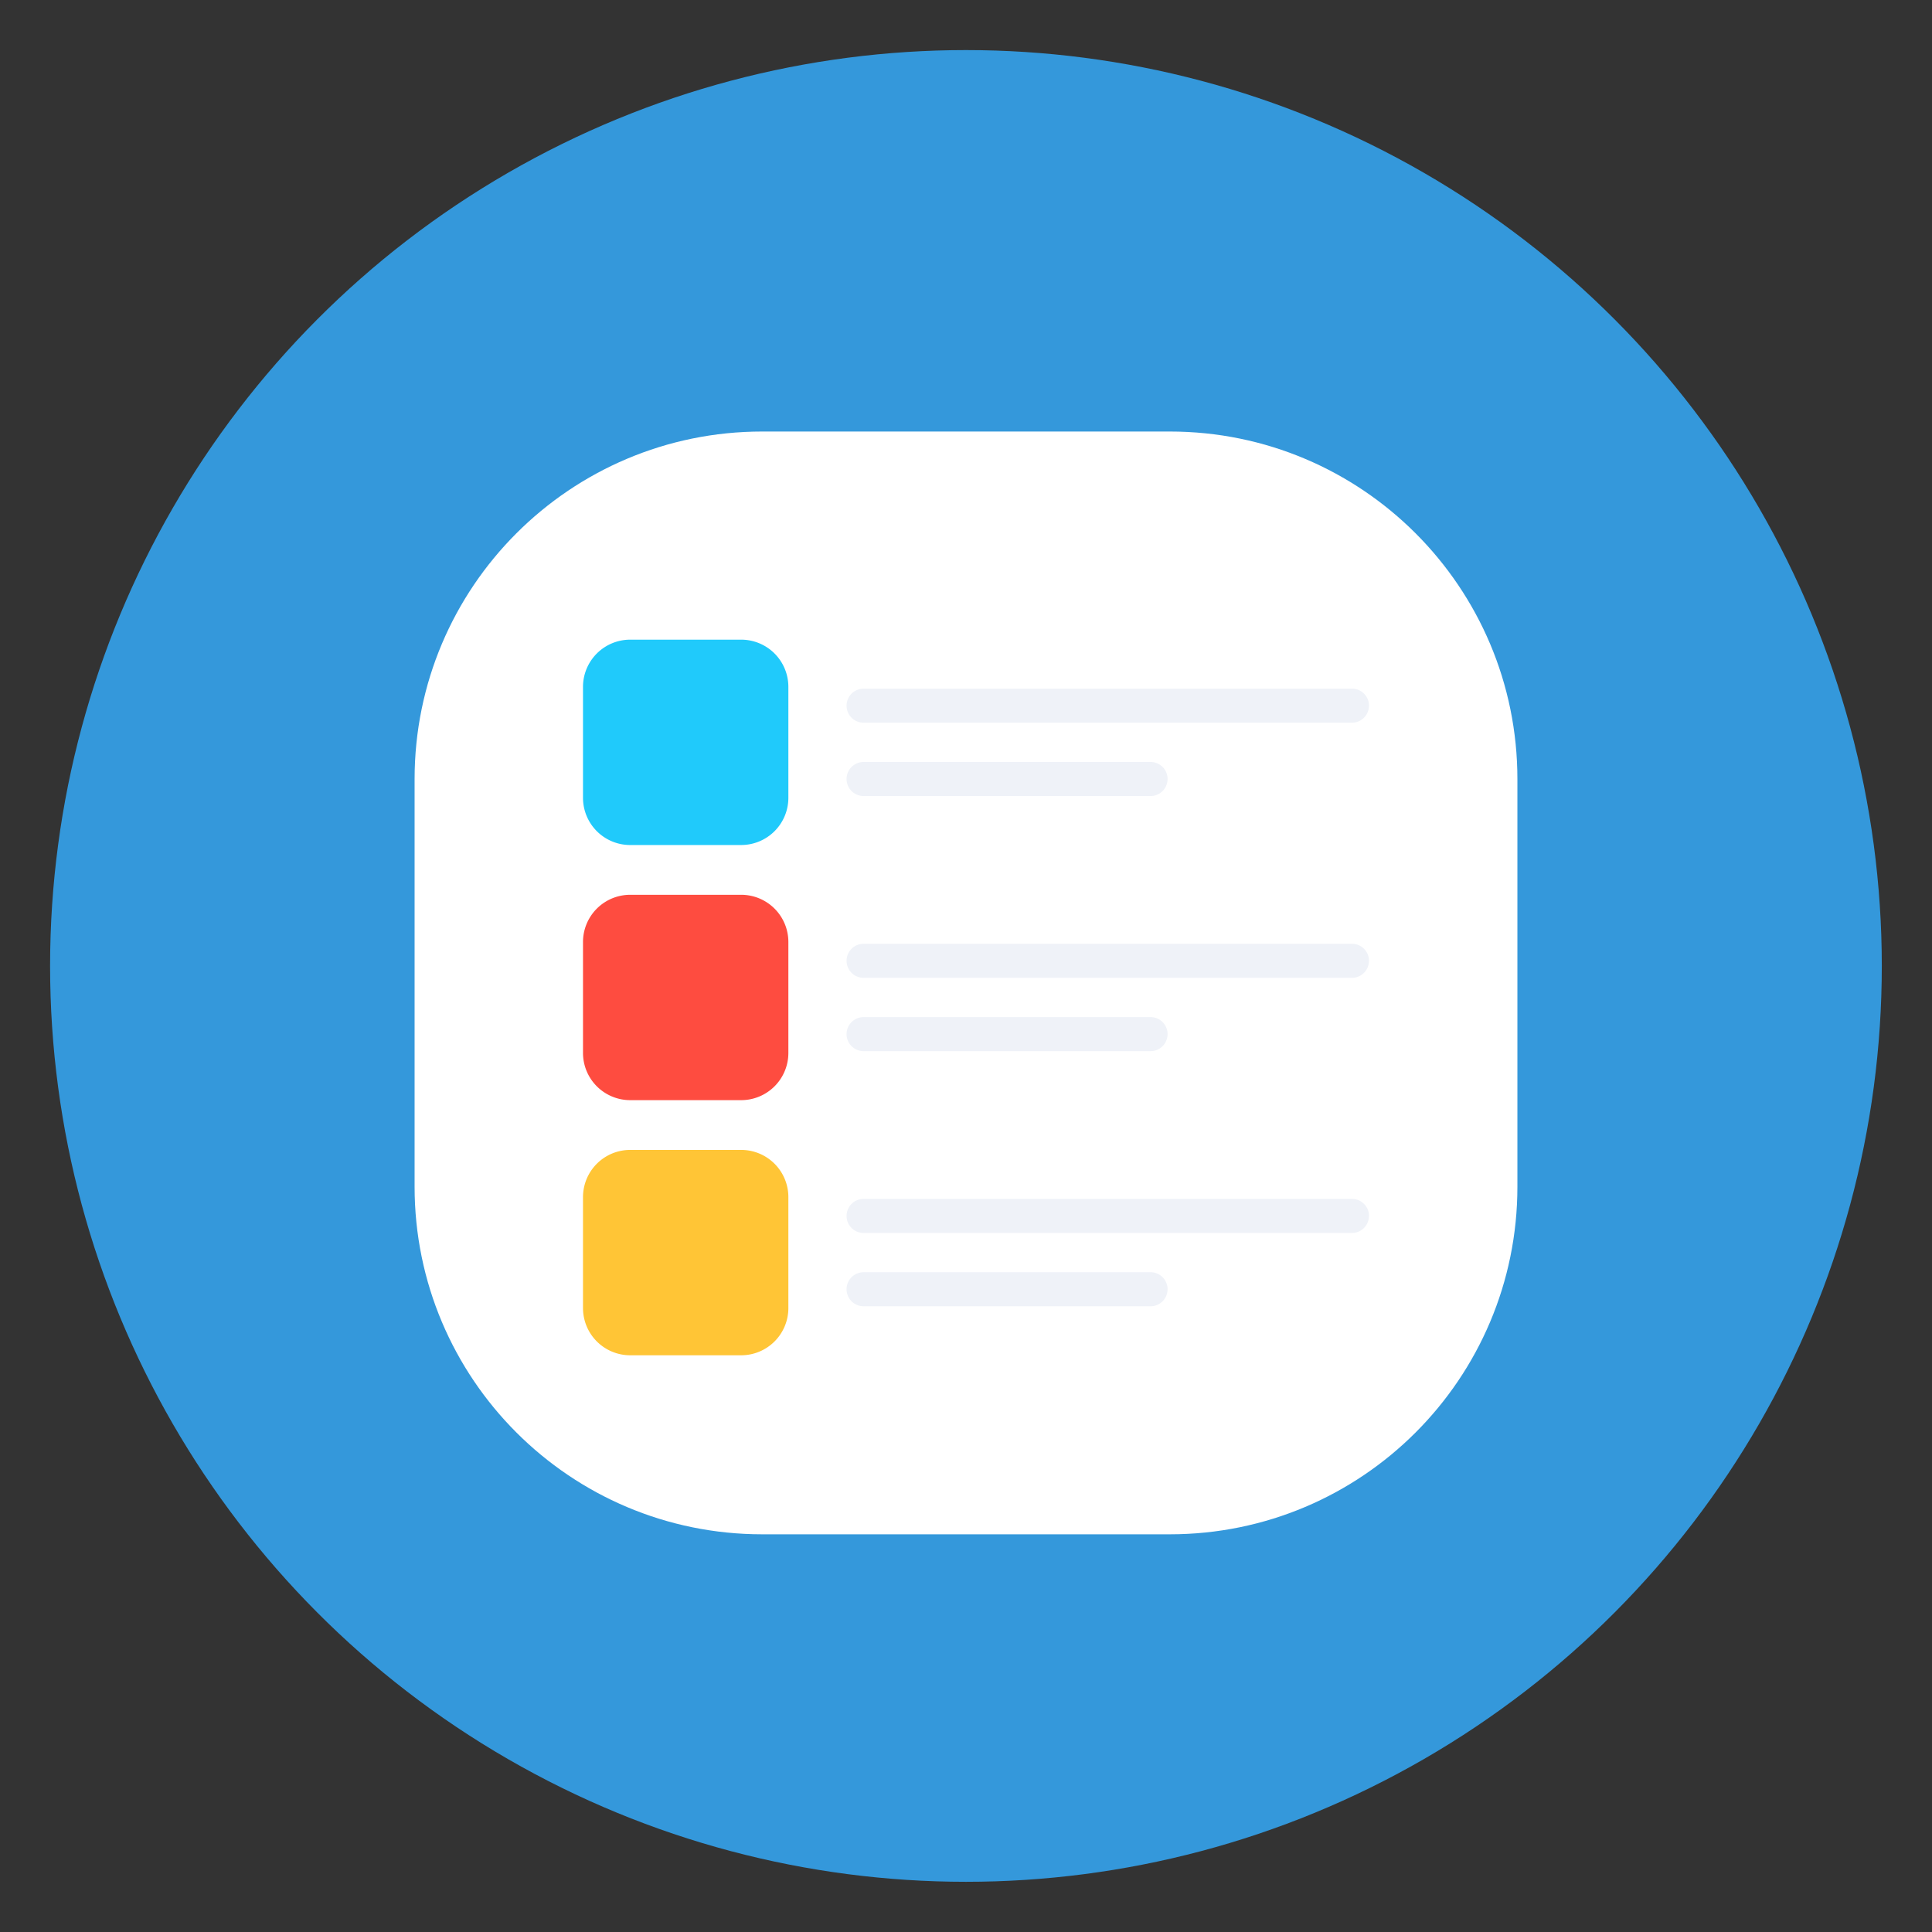 <svg xmlns="http://www.w3.org/2000/svg" width="65" height="65" viewBox="0 0 172 172"><rect x="0" y="0" width="172" height="172" fill="#333333" stroke="none"/><g fill="none" stroke-miterlimit="10" font-family="none" font-weight="none" font-size="none" text-anchor="none" style="mix-blend-mode:normal"><path d="M0 172V0h172v172z"/><circle cx="67.5" cy="67.5" transform="scale(1.274)" r="64" fill="#3498db"/><path d="M135.09 69.365v36.28c0 17.097-13.853 30.95-30.95 30.95H67.86c-17.097 0-30.95-13.853-30.95-30.95v-36.28c0-17.097 13.853-30.948 30.95-30.948h36.28c17.097 0 30.95 13.851 30.95 30.948z" fill="#fff"/><path d="M121.875 62.82c0 .84-.68 1.519-1.51 1.519H76.883a1.514 1.514 0 010-3.03h43.484c.83 0 1.51.68 1.51 1.51zM103.946 69.347c0 .84-.68 1.52-1.51 1.52H76.882a1.514 1.514 0 010-3.03h25.554c.83 0 1.51.68 1.51 1.51z" fill="#eff2f8"/><path d="M65.983 75.23h-9.877a4.203 4.203 0 01-4.203-4.203v-9.878a4.203 4.203 0 014.203-4.202h9.877a4.203 4.203 0 014.203 4.202v9.878a4.203 4.203 0 01-4.203 4.202z" fill="#20cafb"/><path d="M121.875 85.533c0 .84-.68 1.52-1.51 1.52H76.883a1.514 1.514 0 010-3.03h43.484c.83 0 1.51.68 1.51 1.51zM103.946 92.06c0 .84-.68 1.52-1.51 1.52H76.882a1.514 1.514 0 010-3.03h25.554c.83 0 1.51.68 1.51 1.51z" fill="#eff2f8"/><path d="M65.983 97.943h-9.877a4.203 4.203 0 01-4.203-4.203v-9.877a4.203 4.203 0 014.203-4.203h9.877a4.203 4.203 0 014.203 4.203v9.877a4.203 4.203 0 01-4.203 4.203z" fill="#fe4c40"/><g fill="#eff2f8"><path d="M121.875 108.246c0 .84-.68 1.52-1.51 1.52H76.883a1.514 1.514 0 010-3.03h43.484c.83 0 1.51.68 1.51 1.51zM103.946 114.773c0 .84-.68 1.52-1.51 1.52H76.882a1.514 1.514 0 010-3.03h25.554c.83 0 1.51.68 1.51 1.51z"/></g><path d="M65.983 120.656h-9.877a4.203 4.203 0 01-4.203-4.203v-9.877a4.203 4.203 0 014.203-4.203h9.877a4.203 4.203 0 014.203 4.203v9.877a4.203 4.203 0 01-4.203 4.203z" fill="#ffc536"/></g></svg>
